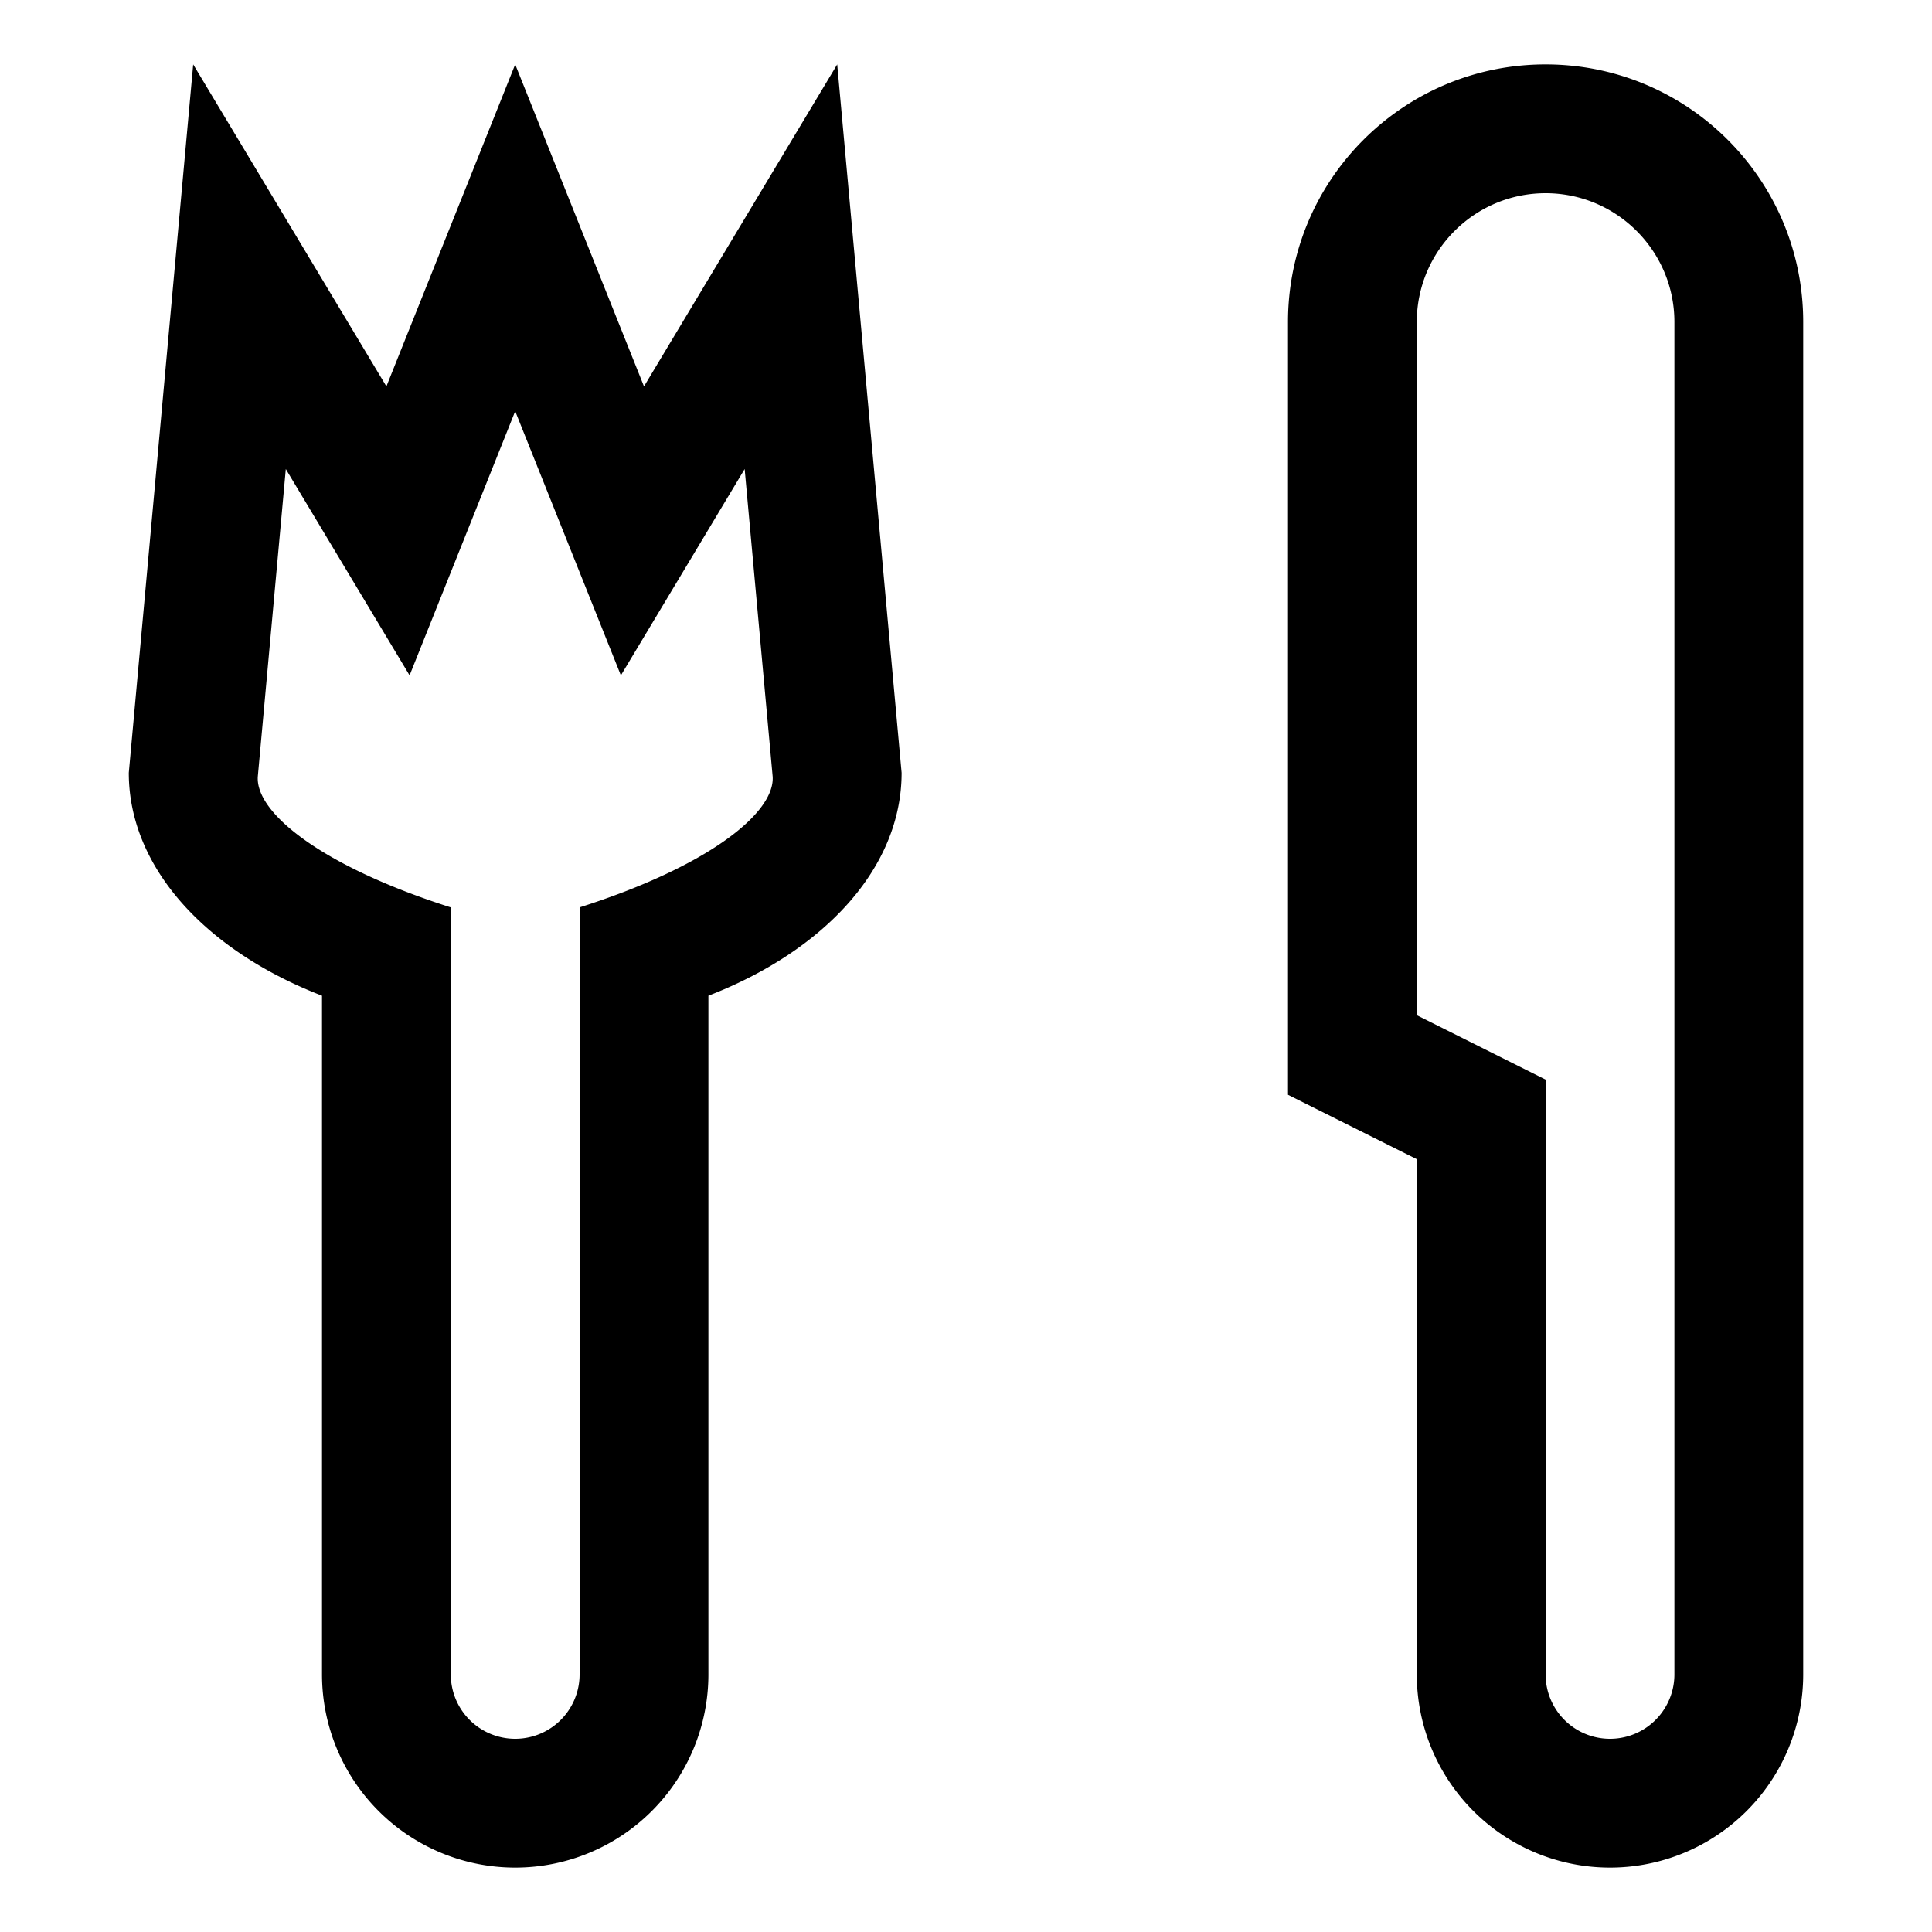 <svg xmlns="http://www.w3.org/2000/svg" width="30" height="30" viewBox="0 0 30 30"><path d="M24 1c-2.21 0-4 1.79-4 4v12l2 1v8a3 3 0 1 0 6 0V5c0-2.21-1.79-4-4-4zm2 25a1 1 0 0 1-2 0v-9.236l-2-1V5c0-1.103.897-2 2-2s2 .897 2 2v21zM10 6L8 1 6 6 3 1 2 12c0 1.479 1.208 2.769 3 3.461V26a3 3 0 1 0 6 0V15.461c1.792-.692 3-1.981 3-3.461L13 1l-3 5zm-1 8.09V26a1 1 0 0 1-2 0V14.09c-2-.637-3.031-1.465-2.997-2.029l.435-4.778 1.922 3.204L8 6.385l1.641 4.102 1.922-3.204.435 4.778c.033.564-.998 1.392-2.998 2.029z"/></svg>